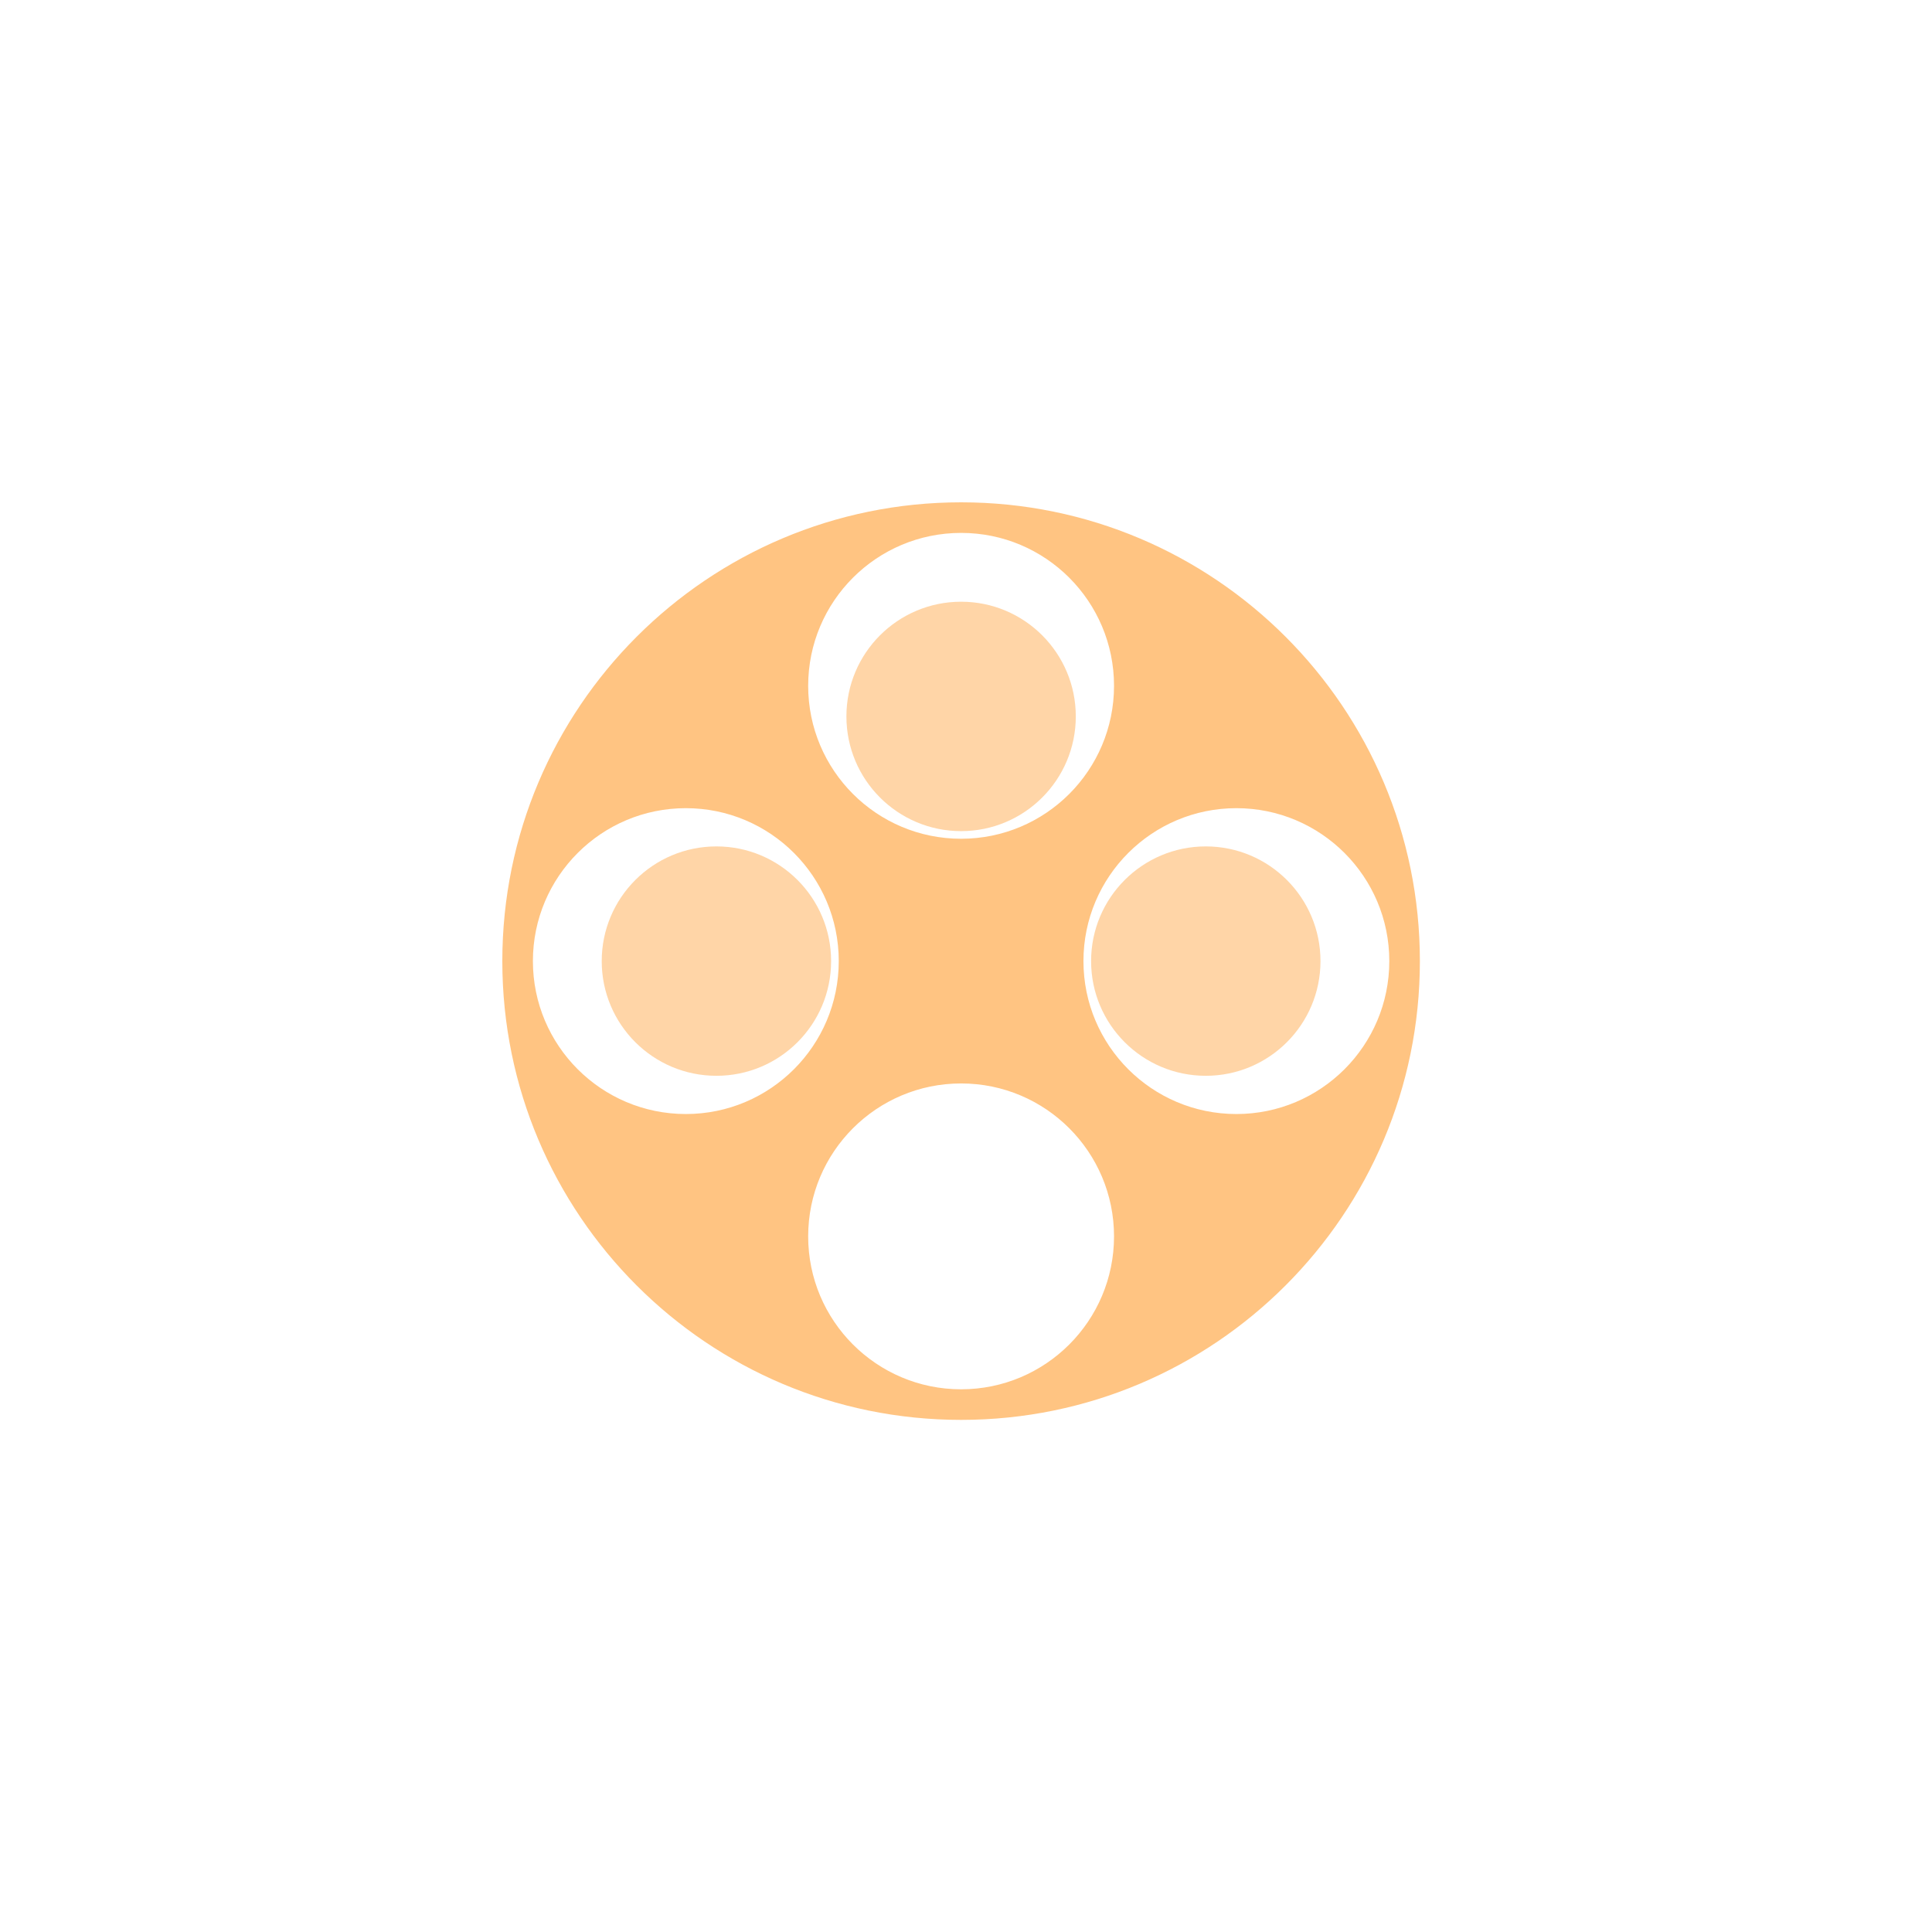 <svg width="100" height="100" viewBox="0 0 100 100" fill="none" xmlns="http://www.w3.org/2000/svg">
<path fill-rule="evenodd" clip-rule="evenodd" d="M73.493 49.747C73.493 62.861 62.861 73.493 49.747 73.493C36.632 73.493 26 62.861 26 49.747C26 36.632 36.632 26 49.747 26C62.861 26 73.493 36.632 73.493 49.747ZM57.662 35.498C57.662 39.87 54.118 43.414 49.747 43.414C45.375 43.414 41.831 39.87 41.831 35.498C41.831 31.127 45.375 27.583 49.747 27.583C54.118 27.583 57.662 31.127 57.662 35.498ZM49.747 71.91C54.118 71.91 57.662 68.366 57.662 63.995C57.662 59.623 54.118 56.079 49.747 56.079C45.375 56.079 41.831 59.623 41.831 63.995C41.831 68.366 45.375 71.91 49.747 71.91ZM71.91 49.746C71.91 54.118 68.366 57.662 63.995 57.662C59.623 57.662 56.079 54.118 56.079 49.746C56.079 45.375 59.623 41.831 63.995 41.831C68.366 41.831 71.91 45.375 71.91 49.746ZM35.499 57.662C39.87 57.662 43.414 54.118 43.414 49.746C43.414 45.375 39.87 41.831 35.499 41.831C31.127 41.831 27.583 45.375 27.583 49.746C27.583 54.118 31.127 57.662 35.499 57.662Z" fill="#FFC482"/>
<path d="M43.018 49.747C43.018 53.026 40.361 55.683 37.082 55.683C33.803 55.683 31.145 53.026 31.145 49.747C31.145 46.468 33.803 43.81 37.082 43.81C40.361 43.81 43.018 46.468 43.018 49.747Z" fill="#FFC482" fill-opacity="0.7"/>
<path d="M68.348 49.747C68.348 53.026 65.69 55.683 62.411 55.683C59.133 55.683 56.475 53.026 56.475 49.747C56.475 46.468 59.133 43.81 62.411 43.81C65.69 43.81 68.348 46.468 68.348 49.747Z" fill="#FFC482" fill-opacity="0.7"/>
<path d="M55.683 37.082C55.683 40.361 53.025 43.019 49.747 43.019C46.468 43.019 43.81 40.361 43.81 37.082C43.81 33.803 46.468 31.145 49.747 31.145C53.025 31.145 55.683 33.803 55.683 37.082Z" fill="#FFC482" fill-opacity="0.7"/>
</svg>
